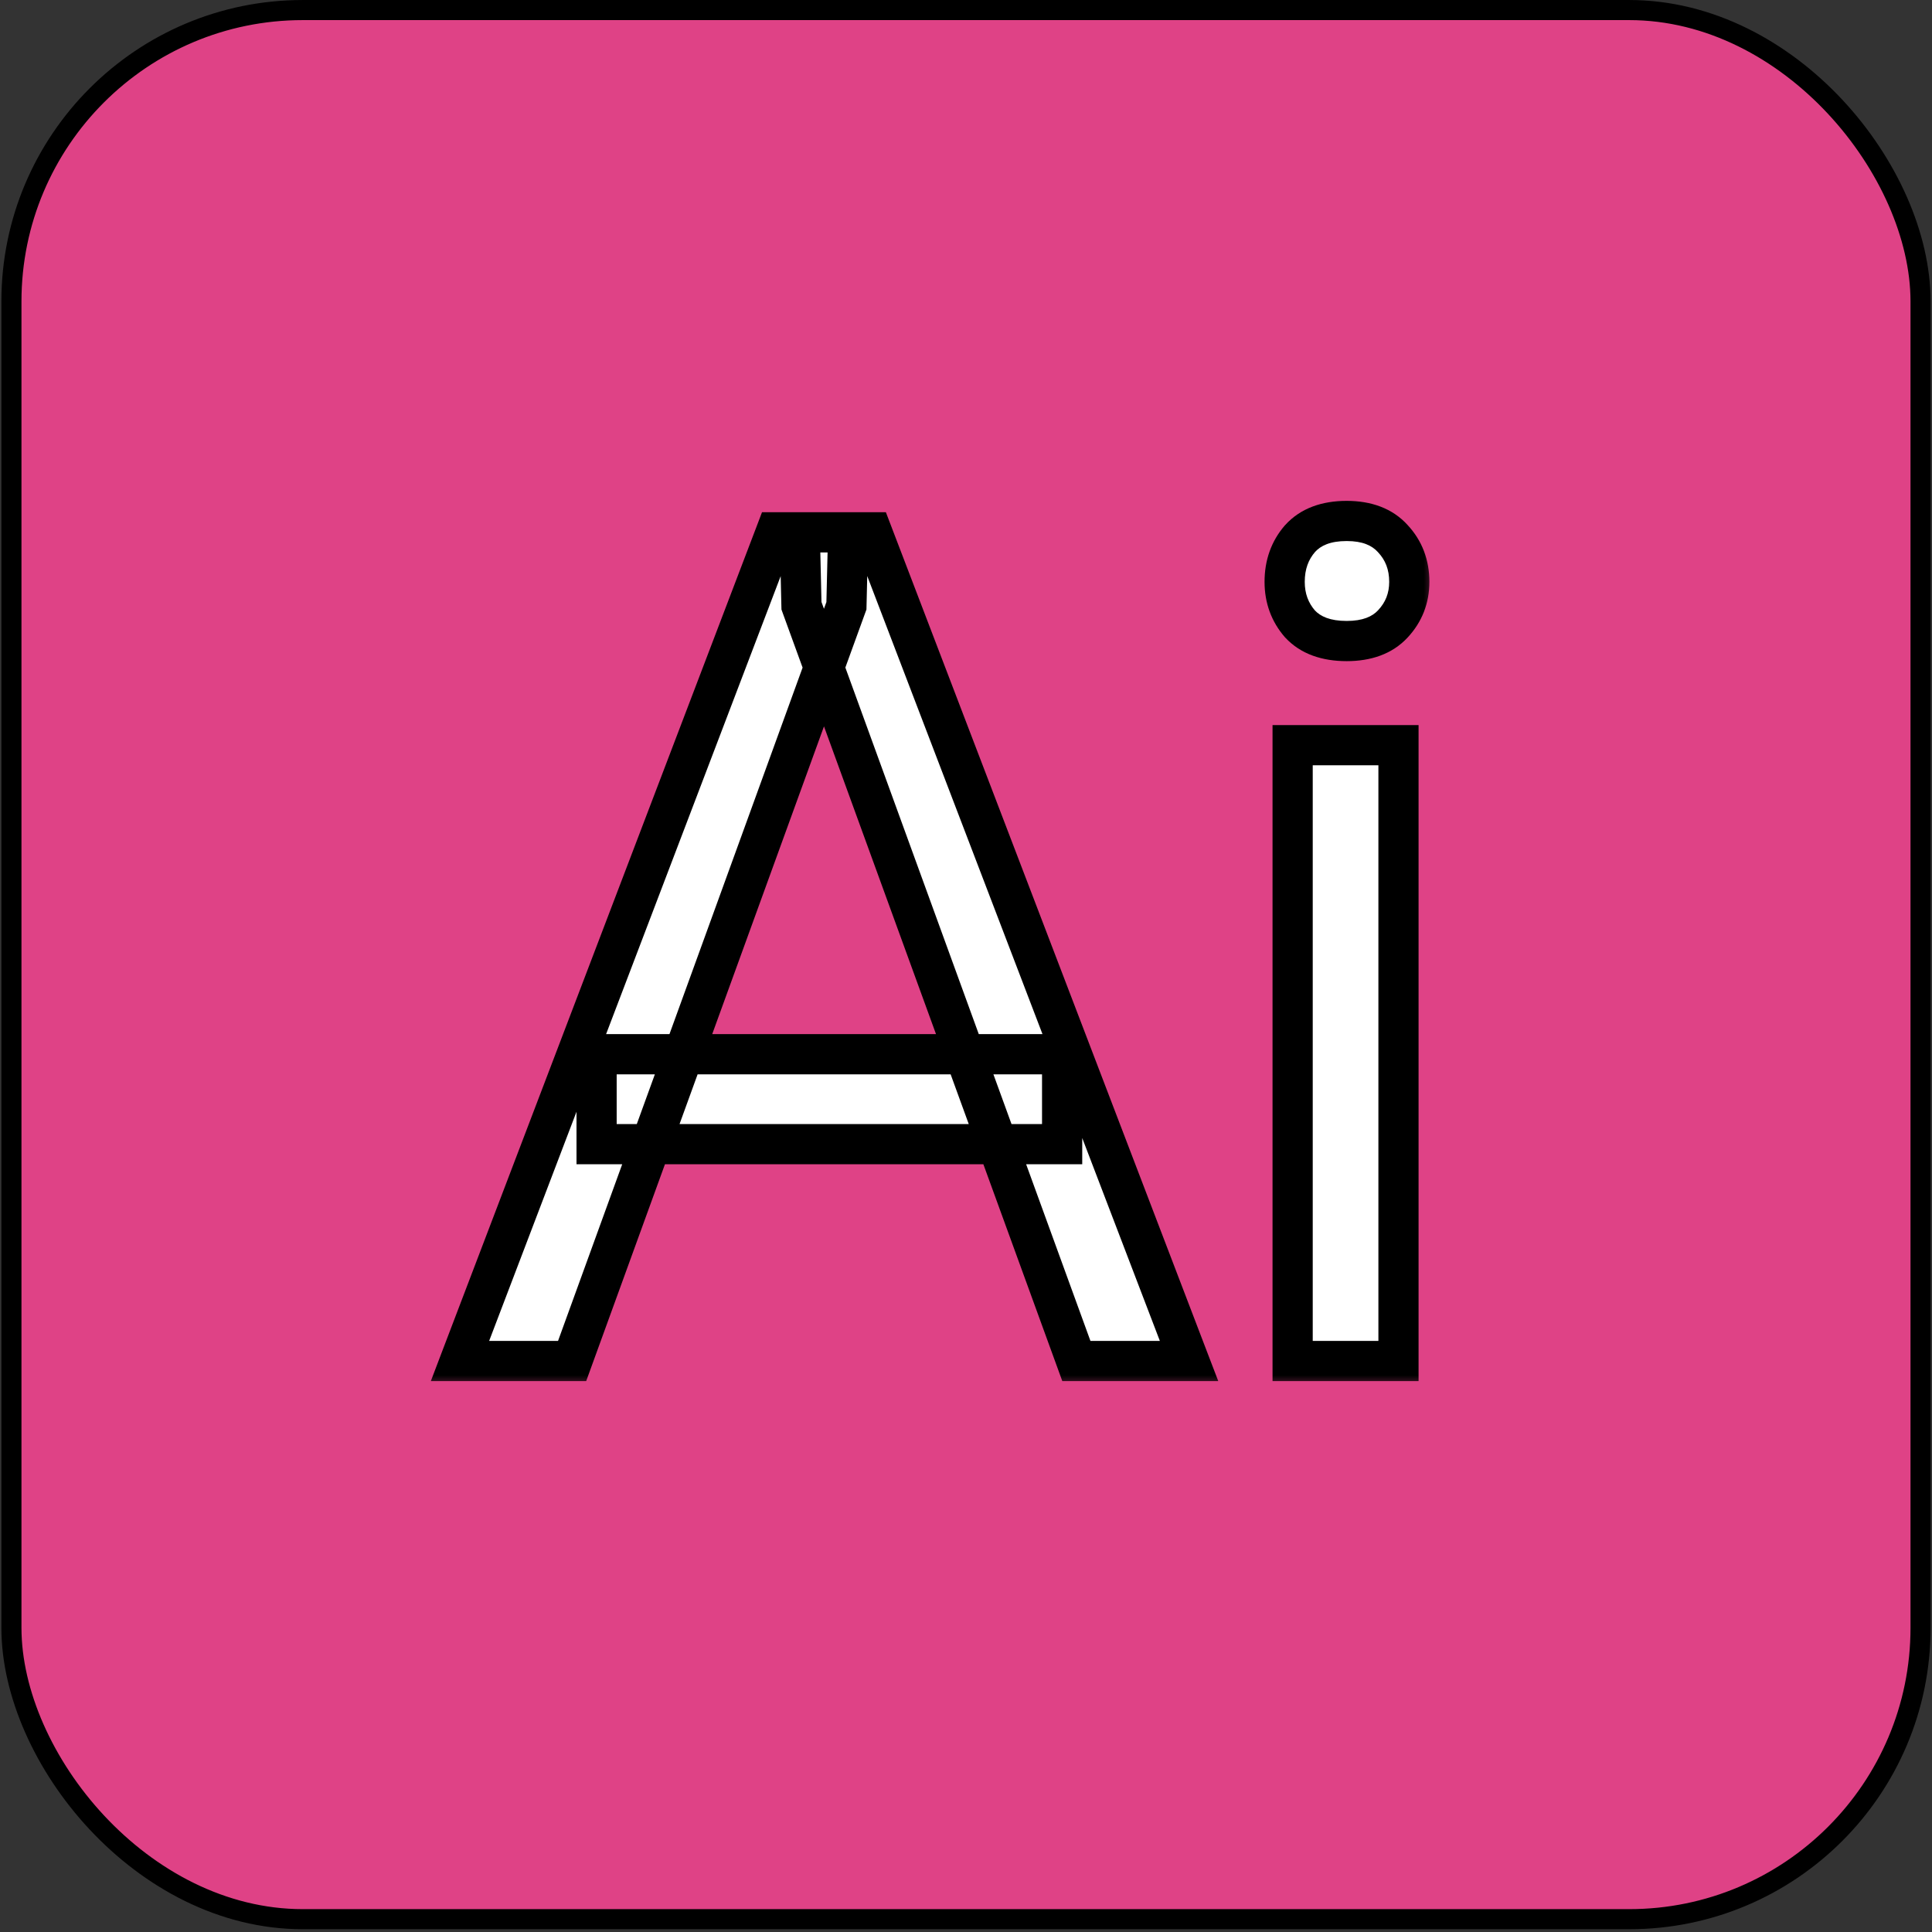 <svg width="68" height="68" viewBox="0 0 68 68" fill="none" xmlns="http://www.w3.org/2000/svg">
<rect x="0" y="0" width="68" height="68" fill="#333333" stroke="none"/>
<rect x="0.402" y="0.354" width="67.195" height="67.195" rx="10.256" fill="#DF4286" stroke="black" stroke-width="0.707"/>
<mask id="path-2-outside-1_394_3666" maskUnits="userSpaceOnUse" x="14.609" y="16.902" width="36" height="32" fill="black">
<rect fill="white" x="14.609" y="16.902" width="36" height="32"/>
<path d="M29.792 21.321L20.137 47.902H16.19L27.308 18.737H29.852L29.792 21.321ZM37.884 47.902L28.209 21.321L28.149 18.737H30.693L41.851 47.902H37.884ZM37.383 37.105V40.27H20.998V37.105H37.383ZM49.222 26.228V47.902H45.496V26.228H49.222ZM45.216 20.479C45.216 19.878 45.396 19.371 45.757 18.957C46.131 18.543 46.678 18.336 47.399 18.336C48.107 18.336 48.648 18.543 49.022 18.957C49.409 19.371 49.603 19.878 49.603 20.479C49.603 21.053 49.409 21.548 49.022 21.962C48.648 22.362 48.107 22.563 47.399 22.563C46.678 22.563 46.131 22.362 45.757 21.962C45.396 21.548 45.216 21.053 45.216 20.479Z"/>
</mask>
<path d="M29.792 21.321L20.137 47.902H16.19L27.308 18.737H29.852L29.792 21.321ZM37.884 47.902L28.209 21.321L28.149 18.737H30.693L41.851 47.902H37.884ZM37.383 37.105V40.27H20.998V37.105H37.383ZM49.222 26.228V47.902H45.496V26.228H49.222ZM45.216 20.479C45.216 19.878 45.396 19.371 45.757 18.957C46.131 18.543 46.678 18.336 47.399 18.336C48.107 18.336 48.648 18.543 49.022 18.957C49.409 19.371 49.603 19.878 49.603 20.479C49.603 21.053 49.409 21.548 49.022 21.962C48.648 22.362 48.107 22.563 47.399 22.563C46.678 22.563 46.131 22.362 45.757 21.962C45.396 21.548 45.216 21.053 45.216 20.479Z" fill="white"/>
<path d="M29.792 21.321L30.456 21.562L30.496 21.453L30.499 21.337L29.792 21.321ZM20.137 47.902V48.61H20.632L20.801 48.144L20.137 47.902ZM16.19 47.902L15.529 47.65L15.164 48.61H16.19V47.902ZM27.308 18.737V18.029H26.82L26.647 18.485L27.308 18.737ZM29.852 18.737L30.559 18.753L30.576 18.029H29.852V18.737ZM37.884 47.902L37.22 48.144L37.389 48.61H37.884V47.902ZM28.209 21.321L27.502 21.337L27.505 21.453L27.544 21.562L28.209 21.321ZM28.149 18.737V18.029H27.425L27.442 18.753L28.149 18.737ZM30.693 18.737L31.354 18.484L31.18 18.029H30.693V18.737ZM41.851 47.902V48.61H42.879L42.511 47.65L41.851 47.902ZM37.383 37.105H38.091V36.398H37.383V37.105ZM37.383 40.27V40.978H38.091V40.27H37.383ZM20.998 40.27H20.291V40.978H20.998V40.27ZM20.998 37.105V36.398H20.291V37.105H20.998ZM29.792 21.321L29.127 21.079L19.472 47.661L20.137 47.902L20.801 48.144L30.456 21.562L29.792 21.321ZM20.137 47.902V47.195H16.19V47.902V48.61H20.137V47.902ZM16.19 47.902L16.851 48.154L27.969 18.988L27.308 18.737L26.647 18.485L15.529 47.65L16.19 47.902ZM27.308 18.737V19.444H29.852V18.737V18.029H27.308V18.737ZM29.852 18.737L29.145 18.72L29.084 21.304L29.792 21.321L30.499 21.337L30.559 18.753L29.852 18.737ZM37.884 47.902L38.549 47.66L28.874 21.079L28.209 21.321L27.544 21.562L37.22 48.144L37.884 47.902ZM28.209 21.321L28.916 21.304L28.856 18.72L28.149 18.737L27.442 18.753L27.502 21.337L28.209 21.321ZM28.149 18.737V19.444H30.693V18.737V18.029H28.149V18.737ZM30.693 18.737L30.032 18.989L41.19 48.155L41.851 47.902L42.511 47.65L31.354 18.484L30.693 18.737ZM41.851 47.902V47.195H37.884V47.902V48.61H41.851V47.902ZM37.383 37.105H36.676V40.27H37.383H38.091V37.105H37.383ZM37.383 40.27V39.563H20.998V40.27V40.978H37.383V40.27ZM20.998 40.27H21.705V37.105H20.998H20.291V40.27H20.998ZM20.998 37.105V37.813H37.383V37.105V36.398H20.998V37.105ZM49.222 26.228H49.929V25.521H49.222V26.228ZM49.222 47.902V48.61H49.929V47.902H49.222ZM45.496 47.902H44.789V48.61H45.496V47.902ZM45.496 26.228V25.521H44.789V26.228H45.496ZM45.757 18.957L45.232 18.483L45.223 18.492L45.757 18.957ZM49.022 18.957L48.497 19.431L48.505 19.44L49.022 18.957ZM49.022 21.962L48.505 21.478L48.505 21.479L49.022 21.962ZM45.757 21.962L45.223 22.426L45.231 22.435L45.24 22.444L45.757 21.962ZM49.222 26.228H48.515V47.902H49.222H49.929V26.228H49.222ZM49.222 47.902V47.195H45.496V47.902V48.61H49.222V47.902ZM45.496 47.902H46.204V26.228H45.496H44.789V47.902H45.496ZM45.496 26.228V26.936H49.222V26.228V25.521H45.496V26.228ZM45.216 20.479H45.923C45.923 20.032 46.053 19.694 46.29 19.422L45.757 18.957L45.223 18.492C44.74 19.048 44.508 19.725 44.508 20.479H45.216ZM45.757 18.957L46.282 19.431C46.485 19.206 46.816 19.043 47.399 19.043V18.336V17.629C46.54 17.629 45.776 17.88 45.232 18.483L45.757 18.957ZM47.399 18.336V19.043C47.964 19.043 48.291 19.203 48.497 19.431L49.022 18.957L49.547 18.483C49.005 17.883 48.25 17.629 47.399 17.629V18.336ZM49.022 18.957L48.505 19.44C48.762 19.715 48.895 20.046 48.895 20.479H49.603H50.31C50.31 19.711 50.056 19.027 49.538 18.474L49.022 18.957ZM49.603 20.479H48.895C48.895 20.877 48.768 21.197 48.505 21.478L49.022 21.962L49.538 22.445C50.05 21.898 50.31 21.23 50.31 20.479H49.603ZM49.022 21.962L48.505 21.479C48.301 21.698 47.971 21.855 47.399 21.855V22.563V23.27C48.243 23.27 48.995 23.027 49.539 22.444L49.022 21.962ZM47.399 22.563V21.855C46.809 21.855 46.475 21.695 46.274 21.479L45.757 21.962L45.24 22.444C45.786 23.03 46.547 23.27 47.399 23.27V22.563ZM45.757 21.962L46.29 21.497C46.047 21.218 45.923 20.891 45.923 20.479H45.216H44.508C44.508 21.216 44.745 21.877 45.223 22.426L45.757 21.962Z" fill="black" mask="url(#path-2-outside-1_394_3666)"/>
</svg>
